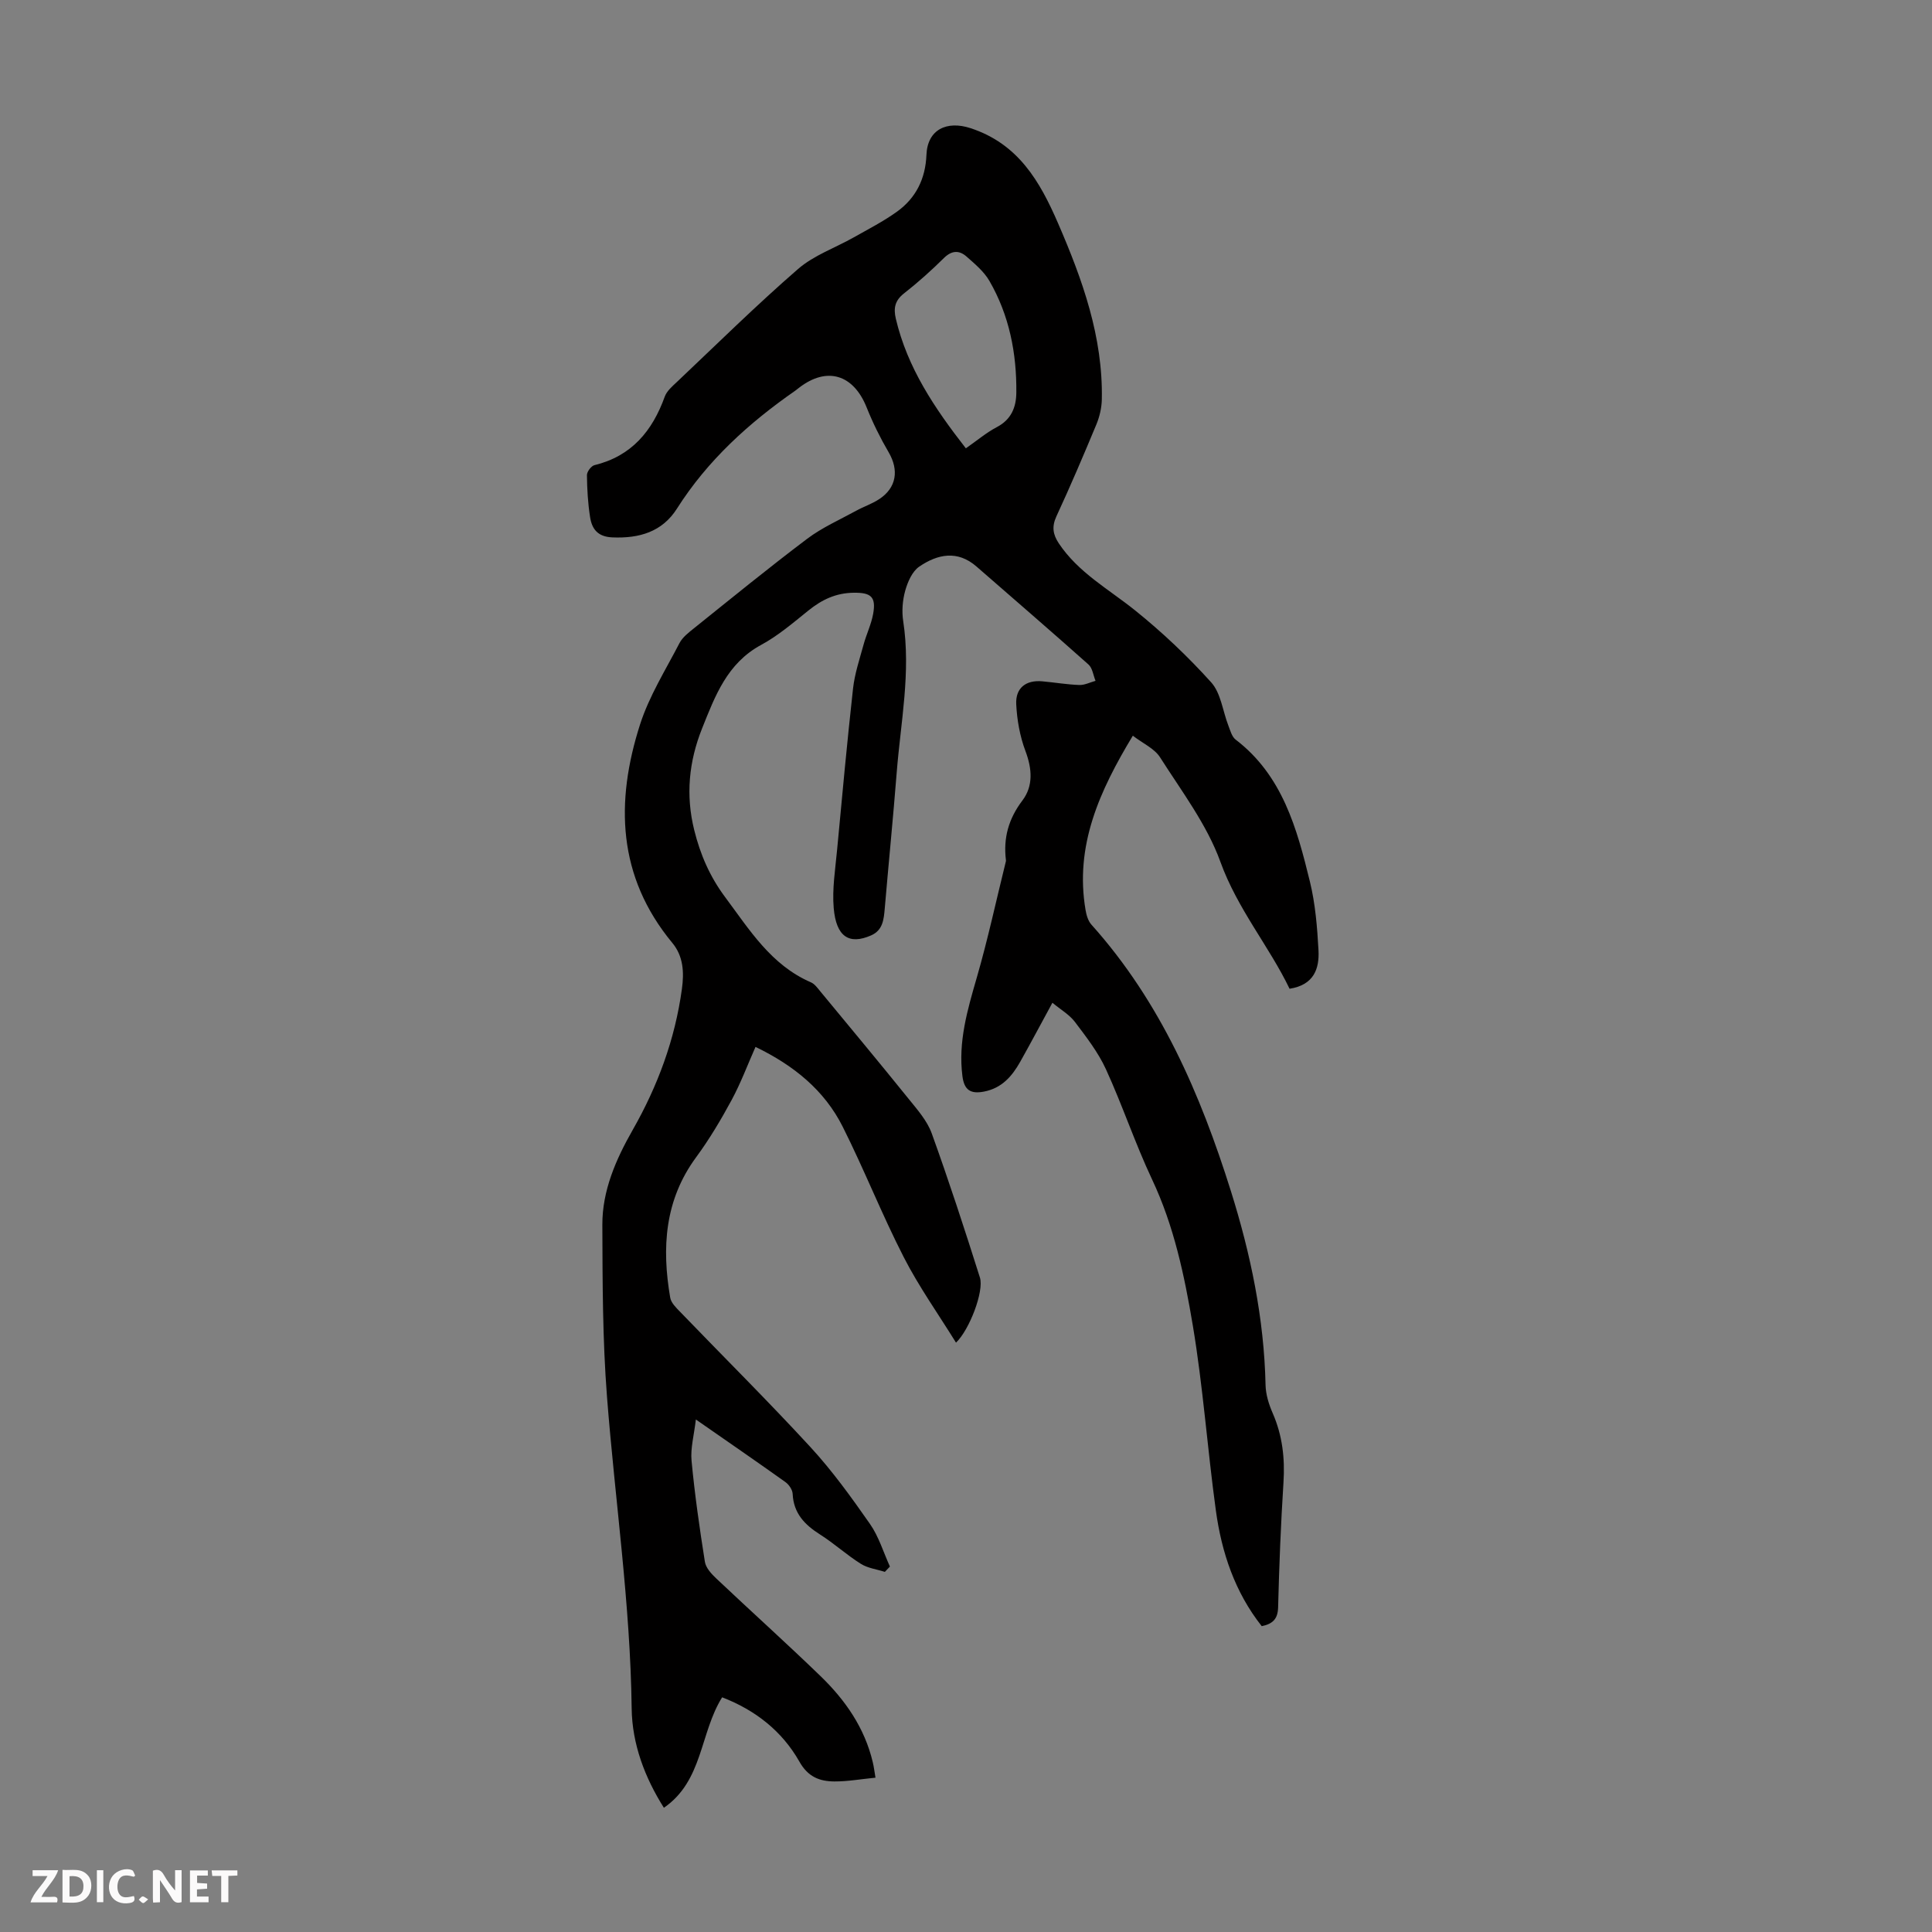 <svg enable-background="new 0 0 400 400" viewBox="0 0 400 400" xmlns="http://www.w3.org/2000/svg"><rect x="0" y="0" width="400" height="400" fill="#808080" stroke="none"/><g fill="#fbfafa"><path d="m37.59 393.81c-.92.31-1.52.05-2-.78-.7-1.2-1.52-2.34-2.47-3.78v4.59c-.55.03-.95.05-1.41.07-.03-.37-.06-.64-.06-.91 0-1.91 0-3.81 0-5.7 1.13-.41 1.77-.03 2.29.91.62 1.11 1.38 2.14 2.31 3.19v-4.2h1.35v6.61z"/><path d="m12.94 393.88v-6.75c1.9.19 3.93-.54 5.37 1.29.8 1.01.78 2.88.03 3.97-1.37 1.97-3.4 1.51-5.4 1.49m1.45-1.22c2.04.12 2.92-.58 2.89-2.21-.03-1.51-.98-2.19-2.89-2z"/><path d="m11.81 393.87h-5.49c.68-2.18 2.47-3.48 3.51-5.45h-3.08v-1.21h5.29c-.71 2.13-2.44 3.48-3.47 5.51.86 0 1.63.04 2.39-.01.79-.05 1.14.21.85 1.16"/><path d="m39.33 393.86v-6.61h3.7v1.07h-2.22v1.52c.68.04 1.34.09 2.07.13v1.07c-.72.05-1.38.09-2.1.14v1.48h2.4v1.19h-3.85z"/><path d="m27.71 388.56c-1.15-.3-2.46-.61-3.1.64-.37.73-.41 1.93-.06 2.67.63 1.35 1.99.93 3.17.68.35.94-.01 1.32-.93 1.46-1.62.25-3.05-.27-3.76-1.48-.73-1.24-.6-3.03.31-4.17.88-1.11 2.71-1.7 4-1.16.32.13.44.74.65 1.12-.1.08-.19.16-.28.24"/><path d="m49.15 387.24v1.07c-.59.02-1.17.05-1.87.08v5.44h-1.48v-5.44h-1.85c-.05-.4-.08-.73-.13-1.15z"/><path d="m20.06 387.21h1.33v6.62h-1.33z"/><path d="m30.68 393.25c-.49.38-.8.79-1.05.76-.32-.05-.6-.45-.9-.7.26-.24.51-.64.8-.67.29-.04.62.3 1.15.61"/></g><path d="m149.51 351.41c-4.63 7.41-3.95 17.29-12.06 22.87-3.95-6.26-6.58-13.19-6.67-20.58-.27-21.64-3.44-43.03-5.11-64.54-.92-11.81-.92-23.71-.96-35.56-.03-7.1 2.81-13.56 6.26-19.62 5.21-9.14 8.78-18.78 10.21-29.21.48-3.47.3-6.8-1.98-9.55-11.39-13.75-11.82-29.22-6.68-45.24 1.89-5.88 5.29-11.29 8.16-16.83.63-1.22 1.89-2.18 3.01-3.08 7.77-6.23 15.49-12.54 23.44-18.53 3.08-2.32 6.71-3.92 10.12-5.79 1.56-.86 3.3-1.43 4.78-2.41 3.59-2.35 4.12-6.01 1.95-9.71-1.74-2.97-3.28-6.1-4.56-9.3-2.73-6.82-8.22-8.49-13.96-4.07-.27.2-.52.42-.8.62-9.62 6.69-18.16 14.42-24.51 24.43-3.05 4.81-7.8 6.19-13.37 5.95-3.06-.13-4.23-1.76-4.61-4.2-.45-2.86-.62-5.79-.65-8.69-.01-.71.89-1.91 1.57-2.07 7.68-1.87 11.97-7.06 14.54-14.18.42-1.17 1.57-2.15 2.54-3.06 8.3-7.85 16.43-15.88 25.05-23.36 3.28-2.85 7.7-4.38 11.57-6.57 3.01-1.7 6.11-3.29 8.91-5.3 3.94-2.83 5.91-6.82 6.11-11.76.21-5.29 4.24-7.13 9.11-5.54 9.92 3.24 14.39 11.04 18.15 19.72 5.05 11.66 9.31 23.52 9.05 36.47-.04 1.73-.46 3.54-1.12 5.14-2.66 6.4-5.38 12.77-8.29 19.06-.98 2.13-.71 3.74.5 5.57 4.03 6.05 10.3 9.47 15.77 13.86 5.64 4.53 10.95 9.56 15.79 14.93 2.01 2.24 2.38 5.94 3.55 8.95.4 1.02.72 2.3 1.51 2.9 9.7 7.42 12.68 18.39 15.37 29.39 1.13 4.62 1.52 9.47 1.78 14.23.2 3.77-.92 7.18-5.99 7.96-4.22-8.78-10.78-16.49-14.32-26.28-2.79-7.71-8.01-14.59-12.49-21.63-1.16-1.83-3.56-2.88-5.64-4.48-6.89 11.41-12.07 22.76-9.78 36.13.18 1.05.53 2.24 1.22 3 14.29 15.94 22.55 35.05 28.86 55.14 4.1 13.06 6.88 26.39 7.18 40.16.04 1.94.67 3.98 1.46 5.79 2.03 4.63 2.57 9.37 2.25 14.39-.55 8.6-.89 17.21-1.11 25.83-.06 2.38-1.05 3.44-3.39 3.92-5.56-7.03-8.31-15.26-9.5-23.96-1.75-12.74-2.65-25.62-4.77-38.29-1.73-10.31-3.89-20.61-8.44-30.25-3.51-7.45-6.12-15.32-9.55-22.81-1.61-3.51-4.06-6.67-6.41-9.78-1.15-1.52-2.95-2.55-4.67-3.98-2.39 4.39-4.48 8.33-6.66 12.21-1.69 3.01-3.82 5.47-7.49 6.18-2.75.53-4.11-.27-4.48-3.19-.91-7.11 1.03-13.69 2.97-20.4 2.29-7.91 4.02-15.98 6-23.97.03-.11.06-.22.04-.33-.57-4.6.53-8.58 3.41-12.38 2.27-2.99 2.01-6.56.63-10.23-1.15-3.05-1.75-6.43-1.91-9.69-.17-3.34 1.96-5.06 5.4-4.75 2.56.23 5.1.67 7.66.76 1.11.04 2.24-.56 3.36-.86-.47-1.14-.63-2.64-1.46-3.38-7.66-6.83-15.44-13.53-23.18-20.28-3.96-3.46-8.09-2.56-11.86.01-1.45.99-2.39 3.15-2.9 4.97-.56 2-.74 4.27-.42 6.32 1.62 10.57-.53 20.94-1.35 31.38-.74 9.37-1.67 18.72-2.47 28.08-.2 2.28-.37 4.53-2.84 5.61-4.56 1.99-7.22.26-7.73-5.67-.34-3.96.33-8.03.7-12.03 1.04-11.14 2.07-22.28 3.3-33.4.34-3.07 1.35-6.07 2.17-9.06.58-2.15 1.59-4.21 1.99-6.38.66-3.61-.48-4.45-4.01-4.41-3.7.04-6.61 1.44-9.4 3.69-3.13 2.52-6.25 5.2-9.76 7.1-7.05 3.81-9.54 10.55-12.24 17.3-2.74 6.86-3.42 13.82-1.63 21.04 1.25 5.05 3.22 9.62 6.38 13.86 5.08 6.81 9.53 14.1 17.8 17.68.75.33 1.34 1.15 1.89 1.82 6.12 7.41 12.27 14.79 18.3 22.27 1.81 2.24 3.86 4.55 4.81 7.19 3.56 9.86 6.81 19.83 9.97 29.83.89 2.82-2.17 10.84-4.95 13.48-3.68-5.95-7.7-11.6-10.82-17.7-4.53-8.84-8.18-18.13-12.64-27.01-3.79-7.54-10.1-12.68-18.05-16.52-1.65 3.73-3.05 7.48-4.93 10.97-2.21 4.09-4.61 8.13-7.36 11.87-6.54 8.88-7.14 18.76-5.37 29.08.18 1.06 1.21 2.07 2.04 2.92 9 9.34 18.22 18.48 27 28.02 4.53 4.92 8.48 10.41 12.32 15.91 1.83 2.62 2.78 5.86 4.13 8.82-.35.37-.7.73-1.05 1.1-1.67-.54-3.54-.76-4.98-1.67-2.93-1.84-5.52-4.22-8.44-6.07-3.19-2.02-5.48-4.39-5.67-8.41-.04-.85-.76-1.91-1.48-2.43-5.91-4.22-11.89-8.33-18.56-12.97-.37 3.23-1.14 5.94-.89 8.56.66 7 1.66 13.97 2.76 20.91.2 1.25 1.36 2.51 2.37 3.46 7.16 6.77 14.49 13.35 21.57 20.2 5.13 4.96 9.14 10.72 10.82 17.83.23.96.35 1.95.56 3.2-2.99.29-5.75.79-8.5.78-3.07-.02-5.49-.93-7.28-4.15-3.59-6.3-9.1-10.62-15.97-13.27zm50.46-258.59c2.37-1.65 4.27-3.27 6.43-4.4 2.98-1.57 3.99-4.1 4.02-7.13.08-8.17-1.46-16.02-5.58-23.14-1.13-1.95-3.02-3.53-4.75-5.05-1.49-1.31-3.04-1.28-4.65.31-2.62 2.59-5.37 5.06-8.27 7.33-1.89 1.48-2.21 3.06-1.7 5.24 2.39 10.16 8.01 18.52 14.5 26.84z" fill="#010000"/></svg>